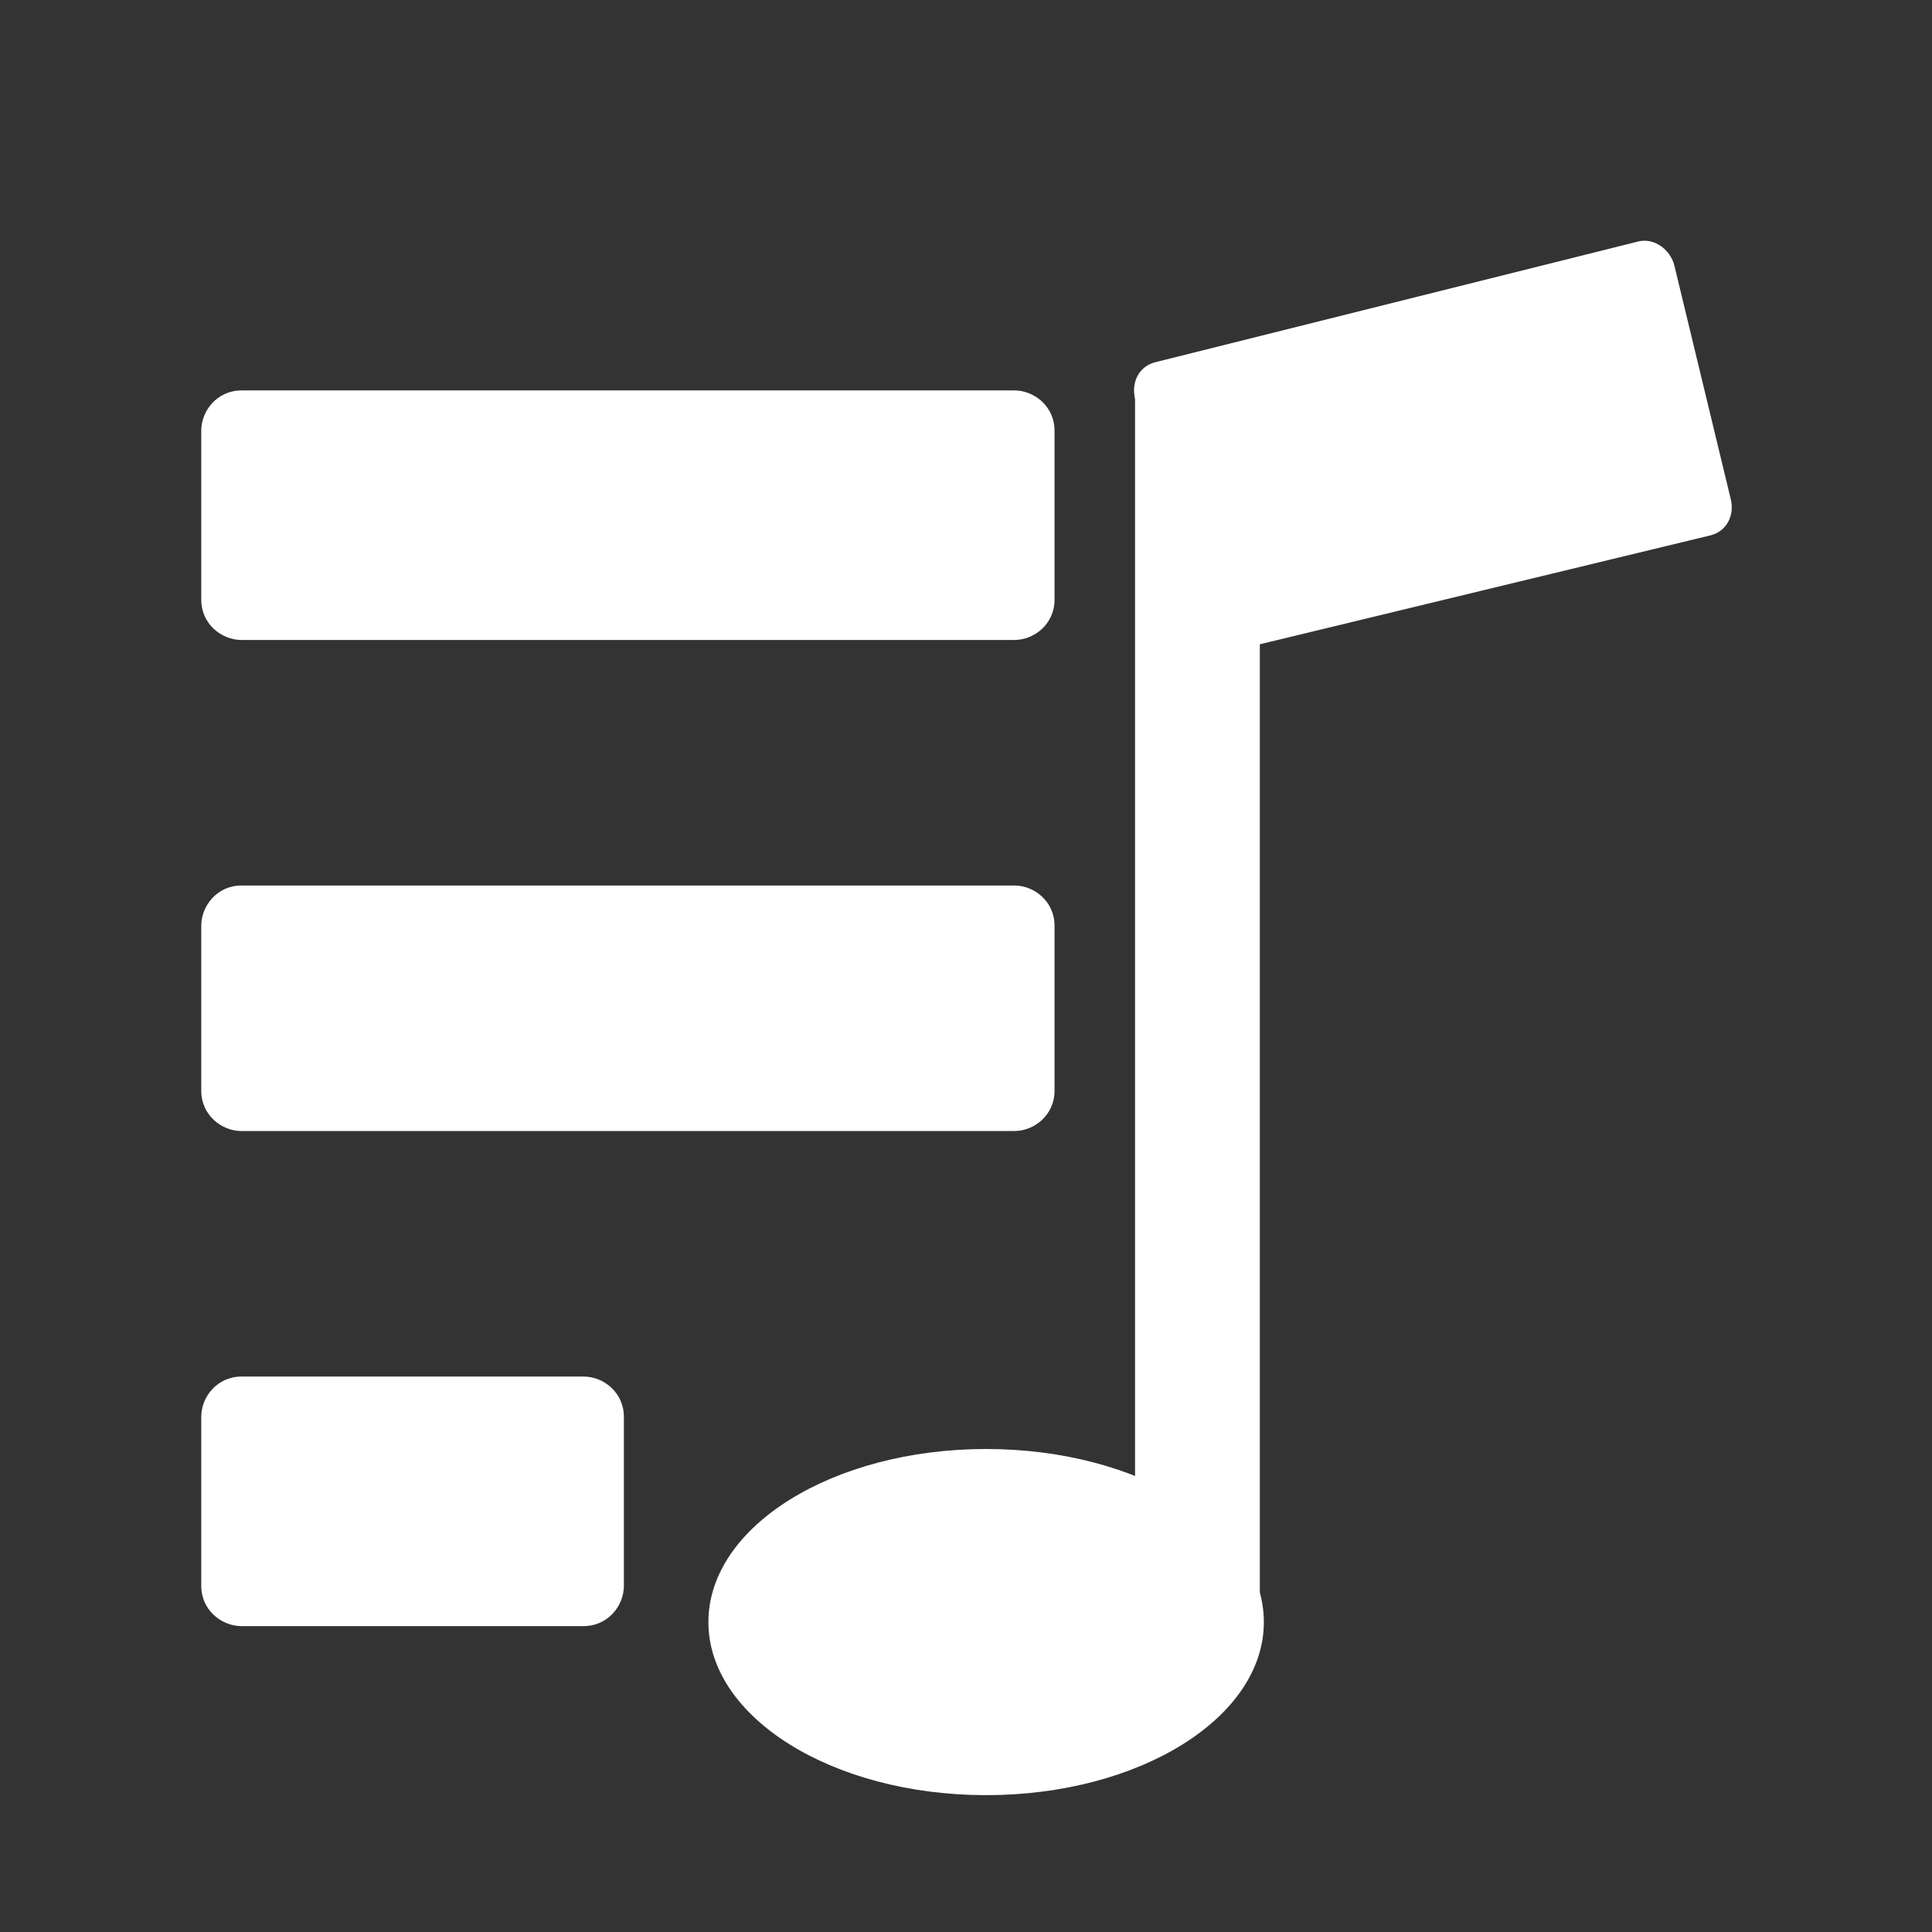 <?xml version="1.0" encoding="utf-8"?>
<!-- Generator: Adobe Illustrator 18.0.0, SVG Export Plug-In . SVG Version: 6.00 Build 0)  -->
<!DOCTYPE svg PUBLIC "-//W3C//DTD SVG 1.1//EN" "http://www.w3.org/Graphics/SVG/1.1/DTD/svg11.dtd">
<svg version="1.1" xmlns="http://www.w3.org/2000/svg" xmlns:xlink="http://www.w3.org/1999/xlink" x="0px" y="0px"
	 viewBox="0 0 48 48" enable-background="new 0 0 48 48" xml:space="preserve">
<rect x="0" y="0" width="48" height="48" fill="#333333" stroke="none"/>
<g id="Camada_2">
	<path fill="#FFFFFF" d="M25.2,15.9H6c-0.5,0-1-0.4-1-1v-4.2c0-0.5,0.4-1,1-1h19.2c0.5,0,1,0.4,1,1v4.2
		C26.2,15.5,25.7,15.9,25.2,15.9z"/>
	<path fill="#FFFFFF" d="M25.2,28.1H6c-0.5,0-1-0.4-1-1V23c0-0.5,0.4-1,1-1h19.2c0.5,0,1,0.4,1,1v4.1C26.2,27.7,25.7,28.1,25.2,28.1
		z"/>
	<path fill="#FFFFFF" d="M14.5,40.4H6c-0.5,0-1-0.4-1-1v-4.2c0-0.5,0.4-1,1-1h8.5c0.5,0,1,0.4,1,1v4.2
		C15.5,39.9,15.1,40.4,14.5,40.4z"/>
</g>
<g id="Camada_3">
	<ellipse fill="#FFFFFF" cx="24.5" cy="40.3" rx="6.9" ry="4.3"/>
	<path fill="#FFFFFF" d="M40.7,6L28.7,9c-0.4,0.1-0.6,0.5-0.5,0.9l1.4,5.8c0.1,0.4,0.5,0.6,0.9,0.5l12-2.9c0.4-0.1,0.6-0.5,0.5-0.9
		l-1.4-5.8C41.5,6.2,41.1,5.9,40.7,6z"/>
	<polyline fill="#FFFFFF" points="31.3,40.3 31.3,15 28.2,9.8 28.2,36.9 	"/>
</g>
</svg>
